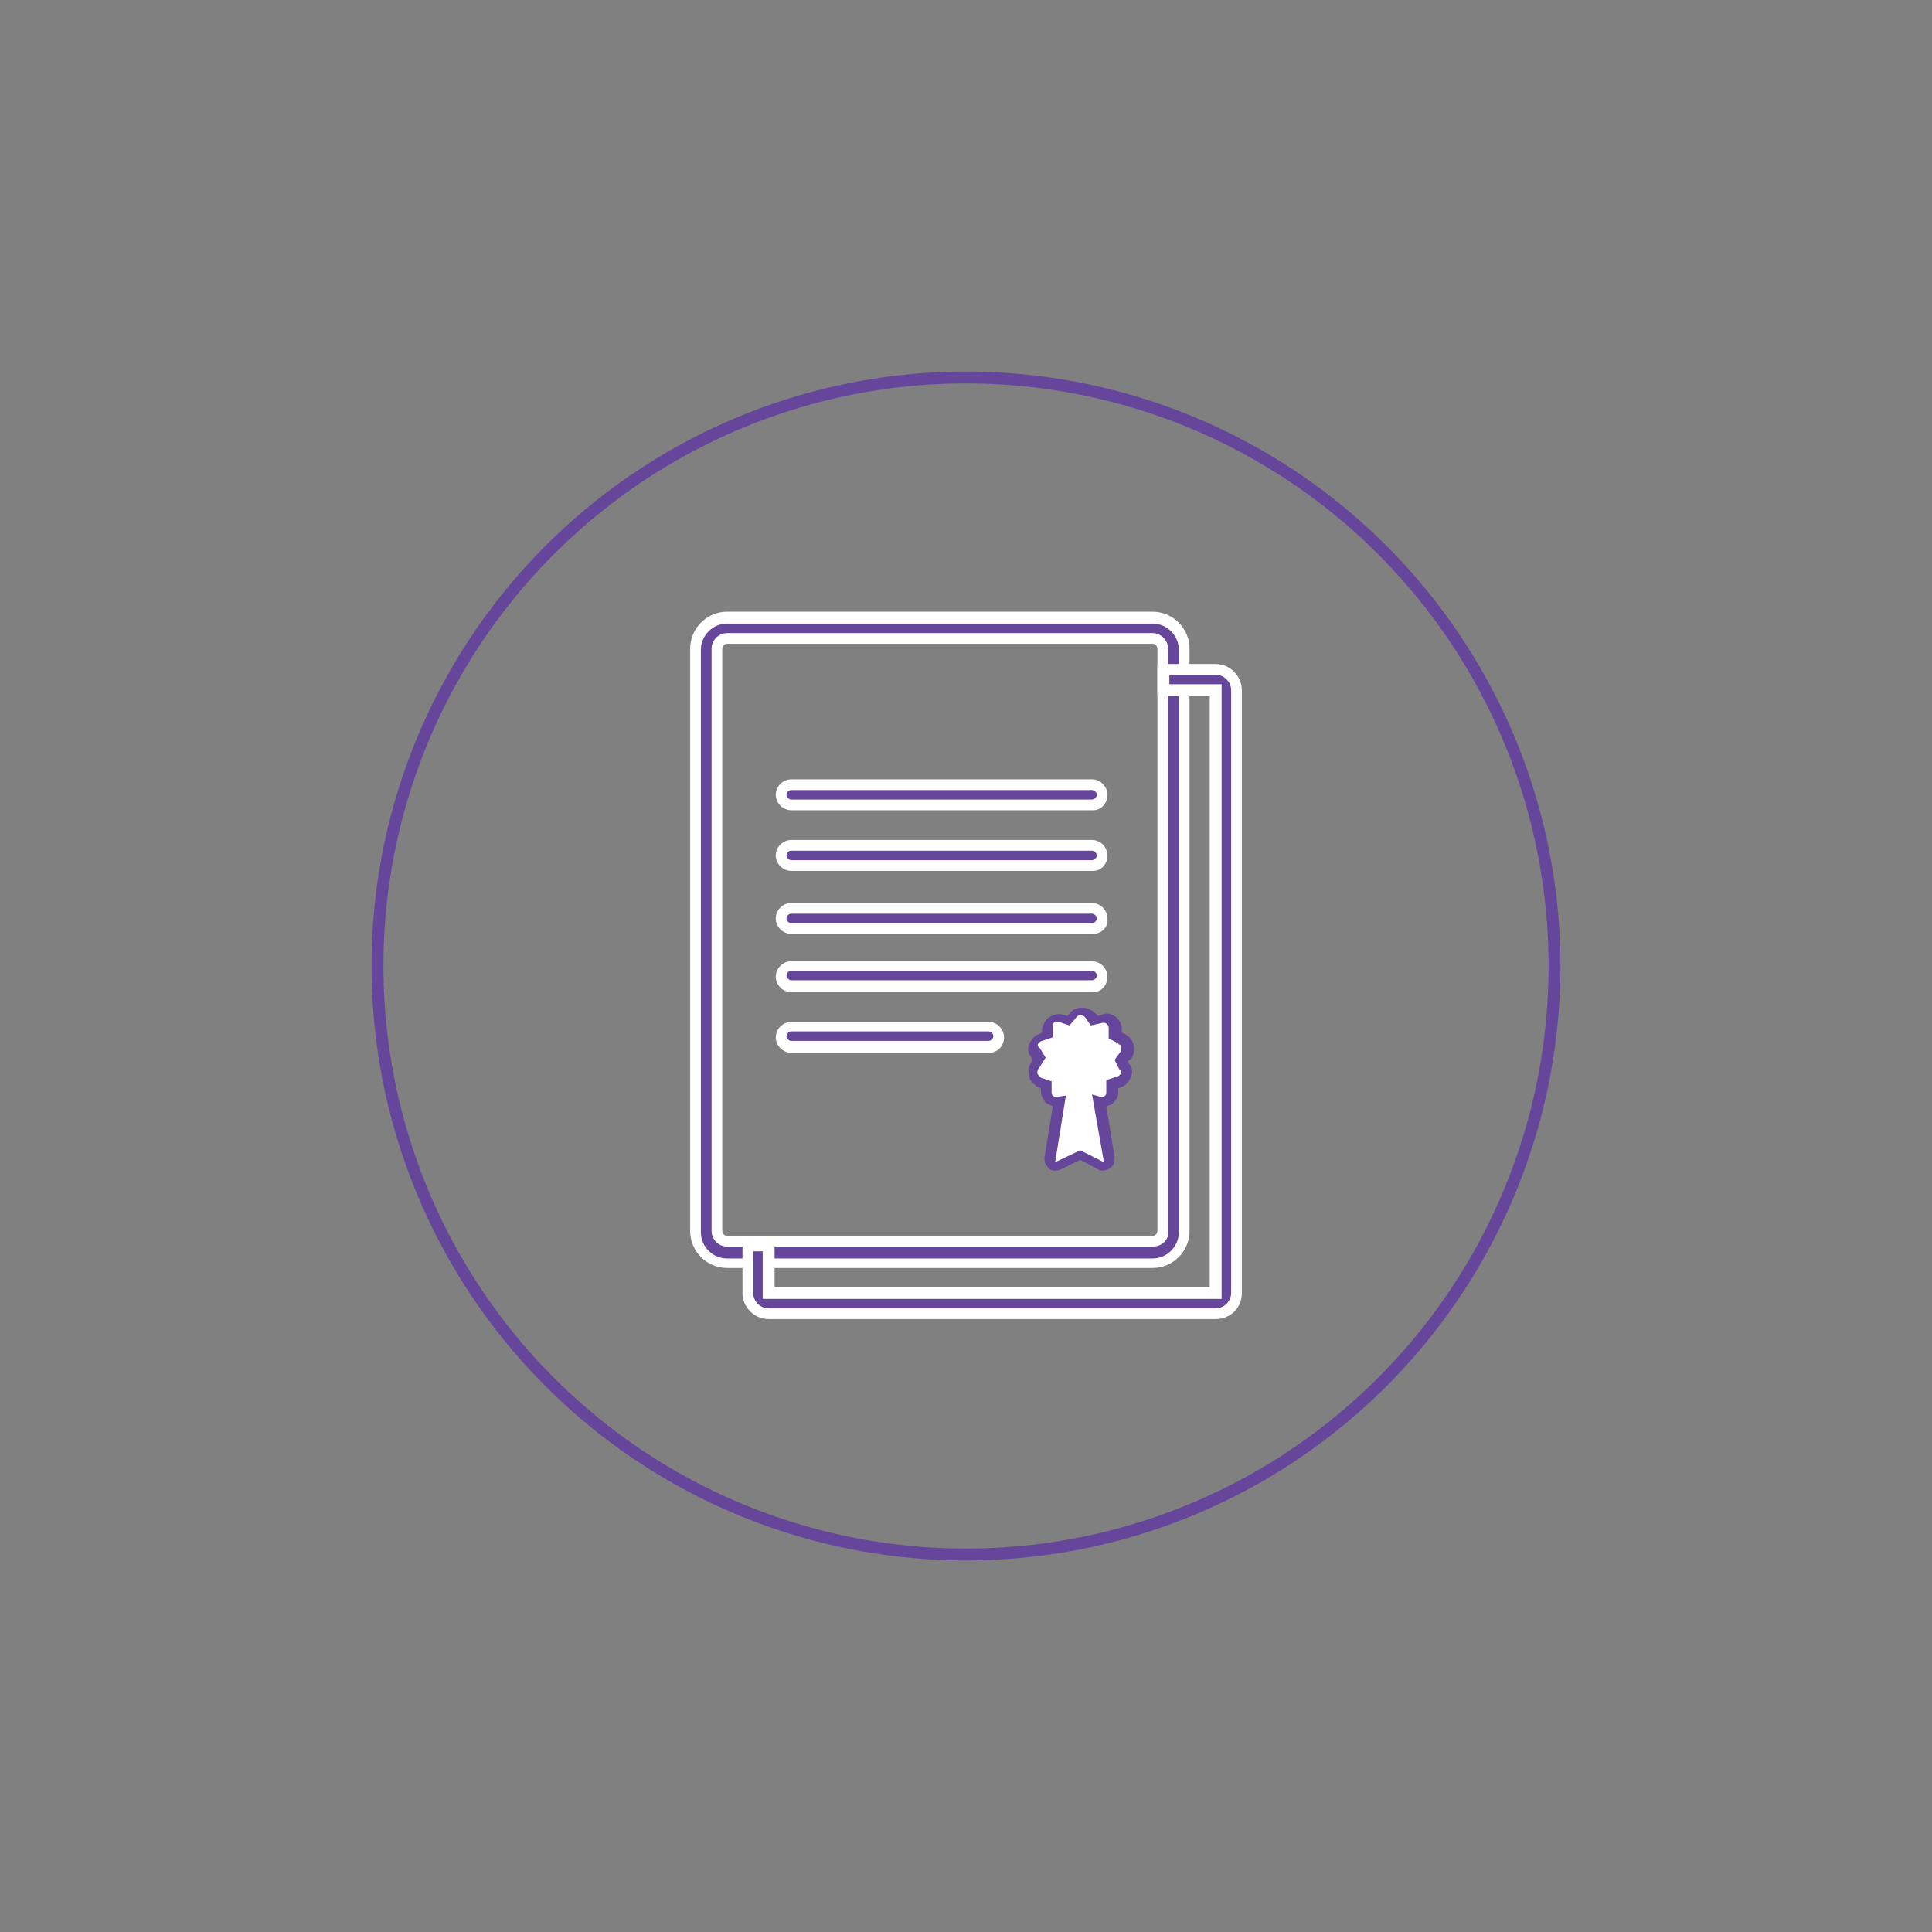 <svg xmlns="http://www.w3.org/2000/svg" viewBox="-31.25 -31.25 162.5 162.5" width="52" height="52"><rect x="-31.25" y="-31.25" width="162.5" height="162.5" fill="#808080" stroke="none"/><circle fill="none" stroke="#66469B" stroke-miterlimit="10" cx="50" cy="50" r="49.5"/><path fill="#66469B" d="M60.7 36.5H35.3c-.5 0-.9-.4-.9-.9s.4-.9.9-.9h25.3c.5 0 .9.4.9.9s-.3.9-.8.9z"/><path fill="#FFF" d="M60.7 36.9H35.3c-.7 0-1.3-.6-1.3-1.3s.6-1.3 1.3-1.3h25.3c.7 0 1.3.6 1.3 1.3s-.5 1.3-1.2 1.3zm-25.4-1.7c-.2 0-.4.2-.4.4s.2.4.4.4h25.3c.2 0 .4-.2.4-.4s-.2-.4-.4-.4H35.3z"/><path fill="#66469B" d="M60.7 41.5H35.3c-.5 0-.9-.4-.9-.9s.4-.9.9-.9h25.3c.5 0 .9.4.9.9 0 .6-.3.9-.8.9z"/><path fill="#FFF" d="M60.7 42H35.3c-.7 0-1.3-.6-1.3-1.3s.6-1.3 1.3-1.3h25.3c.7 0 1.3.6 1.3 1.3s-.5 1.3-1.2 1.3zm-25.4-1.7c-.2 0-.4.2-.4.4s.2.4.4.4h25.3c.2 0 .4-.2.4-.4s-.2-.4-.4-.4H35.3z"/><path fill="#66469B" d="M60.7 46.8H35.3c-.5 0-.9-.4-.9-.9s.4-.9.9-.9h25.3c.5 0 .9.4.9.9s-.3.9-.8.9z"/><path fill="#FFF" d="M60.7 47.3H35.3c-.7 0-1.3-.6-1.3-1.3 0-.7.6-1.3 1.3-1.3h25.3c.7 0 1.3.6 1.3 1.3.1.7-.5 1.3-1.2 1.3zm-25.4-1.7c-.2 0-.4.2-.4.4s.2.4.4.4h25.3c.2 0 .4-.2.4-.4s-.2-.4-.4-.4H35.3z"/><path fill="#66469B" d="M60.7 51.7H35.3c-.5 0-.9-.4-.9-.9s.4-.9.9-.9h25.3c.5 0 .9.4.9.9s-.3.9-.8.9z"/><path fill="#FFF" d="M60.7 52.2H35.3c-.7 0-1.3-.6-1.3-1.3s.6-1.3 1.3-1.3h25.3c.7 0 1.3.6 1.3 1.3s-.5 1.3-1.2 1.3zm-25.4-1.8c-.2 0-.4.2-.4.4s.2.4.4.4h25.3c.2 0 .4-.2.4-.4s-.2-.4-.4-.4H35.3z"/><path fill="#66469B" d="M51.9 56.8H35.3c-.5 0-.9-.4-.9-.9s.4-.9.9-.9h16.6c.5 0 .9.4.9.9s-.4.9-.9.9z"/><path fill="#FFF" d="M51.9 57.3H35.3c-.7 0-1.3-.6-1.3-1.3s.6-1.3 1.3-1.3h16.6c.7 0 1.3.6 1.3 1.3s-.5 1.3-1.3 1.3zm-16.6-1.8c-.2 0-.4.2-.4.4s.2.4.4.4h16.6c.2 0 .4-.2.4-.4s-.2-.4-.4-.4H35.3z"/><path fill="#66469B" d="M65.7 74.9H29.9c-1.4 0-2.6-1.2-2.6-2.6v-49c0-1.4 1.2-2.6 2.6-2.6h35.8c1.4 0 2.6 1.2 2.6 2.6v49c0 1.4-1.1 2.6-2.6 2.6zM29.9 22.5c-.5 0-.9.4-.9.9v49c0 .5.4.9.9.9h35.8c.5 0 .9-.4.9-.9v-49c0-.5-.4-.9-.9-.9H29.9z"/><path fill="#FFF" d="M65.7 75.4H29.9c-1.7 0-3.1-1.4-3.1-3.1v-49c0-1.7 1.4-3.1 3.1-3.1h35.8c1.7 0 3.1 1.4 3.1 3.1v49c0 1.7-1.4 3.1-3.1 3.1zM29.9 21.2c-1.2 0-2.2 1-2.2 2.2v49c0 1.2 1 2.2 2.2 2.2h35.8c1.2 0 2.2-1 2.2-2.2v-49c0-1.2-1-2.2-2.2-2.2H29.9zm35.8 52.4H29.9c-.7 0-1.3-.6-1.3-1.3v-49c0-.7.6-1.3 1.3-1.3h35.8c.7 0 1.3.6 1.3 1.3v49c.1.7-.5 1.3-1.3 1.3zM29.9 22.9c-.2 0-.4.2-.4.4v49c0 .2.2.4.4.4h35.8c.2 0 .4-.2.4-.4v-49c0-.2-.2-.4-.4-.4H29.9z"/><path fill="#66469B" d="M71 79.3H33.4c-1 0-1.7-.8-1.7-1.7v-4h1.7v3.9H71V26.8h-4.4v-1.7H71c1 0 1.7.8 1.7 1.7v50.7c0 1-.8 1.8-1.7 1.8z"/><path fill="#FFF" d="M71 79.7H33.4c-1.2 0-2.2-1-2.2-2.2v-4.4h2.7V77h36.6V27.3h-4.4v-2.7H71c1.2 0 2.2 1 2.2 2.2v50.7c0 1.3-1 2.2-2.2 2.2zM32.1 74v3.5c0 .7.6 1.3 1.3 1.3H71c.7 0 1.3-.6 1.3-1.3V26.8c0-.7-.6-1.3-1.3-1.3h-3.9v.8h4.4V78H32.9v-4h-.8z"/><path fill="#FFF" d="M63 58l.3-.5c.3-.4.2-.9-.2-1.2-.1-.1-.1-.1-.2-.1l-.5-.2v-.6c0-.5-.4-.9-.9-.9h-.3l-.6.2-.4-.5c-.2-.2-.4-.3-.7-.3-.3 0-.5.1-.7.3l-.4.5-.4-.1c-.5-.1-1 .1-1.1.6v.8l-.5.2c-.5.2-.7.6-.6 1.1 0 .1.1.2.1.2l.3.5-.3.5c-.3.4-.2.9.2 1.2.1.1.1.1.2.1l.5.2v.6c0 .5.4.9.9.9h.2l-.7 4.8c0 .3.2.5.4.6h.3l1.7-.9 1.7.9c.2.1.5 0 .7-.2 0-.1.1-.2 0-.3l-.8-4.8c.5.1.9-.2 1.1-.6v-1l.5-.2c.5-.2.7-.6.6-1.1 0-.1-.1-.2-.1-.2L63 58z"/><path fill="#66469B" d="M61.5 67.2c-.1 0-.3 0-.4-.1l-1.5-.8-1.6.8c-.2.1-.4.1-.6.1-.3 0-.5-.2-.6-.4-.2-.2-.2-.5-.2-.7l.7-4.3-.6-.3c-.2-.3-.4-.6-.4-1v-.2l-.2-.1c-.1 0-.2-.1-.3-.2-.3-.2-.5-.5-.5-.9-.1-.4 0-.7.2-1l.1-.2-.1-.2c-.1-.1-.1-.2-.2-.3-.1-.3-.1-.7.1-1 .2-.3.4-.6.8-.7l.2-.1v-.2c0-.1 0-.3.1-.4.2-.7 1-1.1 1.7-.9l.3.1.2-.2c.2-.3.6-.5 1.1-.5.4 0 .8.2 1.1.5l.2.2.3-.1c.1 0 .2-.1.4-.1.7 0 1.3.6 1.3 1.3v.3l.2.1c.1 0 .2.1.3.2.6.4.7 1.3.3 1.9l-.3.2.1.2c.1.1.1.2.2.3.1.3.1.7-.1 1-.2.3-.4.6-.8.7l-.2.1v.5c-.1.5-.5.9-1 1l.7 4.3c0 .2 0 .4-.1.6-.2.3-.5.5-.9.5zm-1.9-1.7l2 1-1-5.7.7.2c.2.1.5-.1.5-.3v-1.1l.9-.3c.1 0 .2-.1.3-.2s.1-.2 0-.3c0 0 0-.1-.1-.1l-.4-.8.5-.7c.1-.2.1-.5-.1-.6 0 0-.1 0-.1-.1l-.8-.4v-.9c0-.3-.3-.5-.6-.4l-.9.2-.5-.7c-.2-.2-.6-.2-.7 0l-.6.7-.9-.3c-.3-.1-.5.1-.5.3v1l-.9.3c-.1 0-.2.1-.3.2-.1.1-.1.2 0 .3 0 0 0 .1.1.1l.5.8-.5.8c-.2.2-.2.4-.2.5 0 .1.1.2.2.3 0 0 .1 0 .1.1l.9.3v.9c0 .1 0 .2.1.3.1.1.2.1.3.1h.1l.7-.1-.9 5.6 2.1-1z"/></svg>